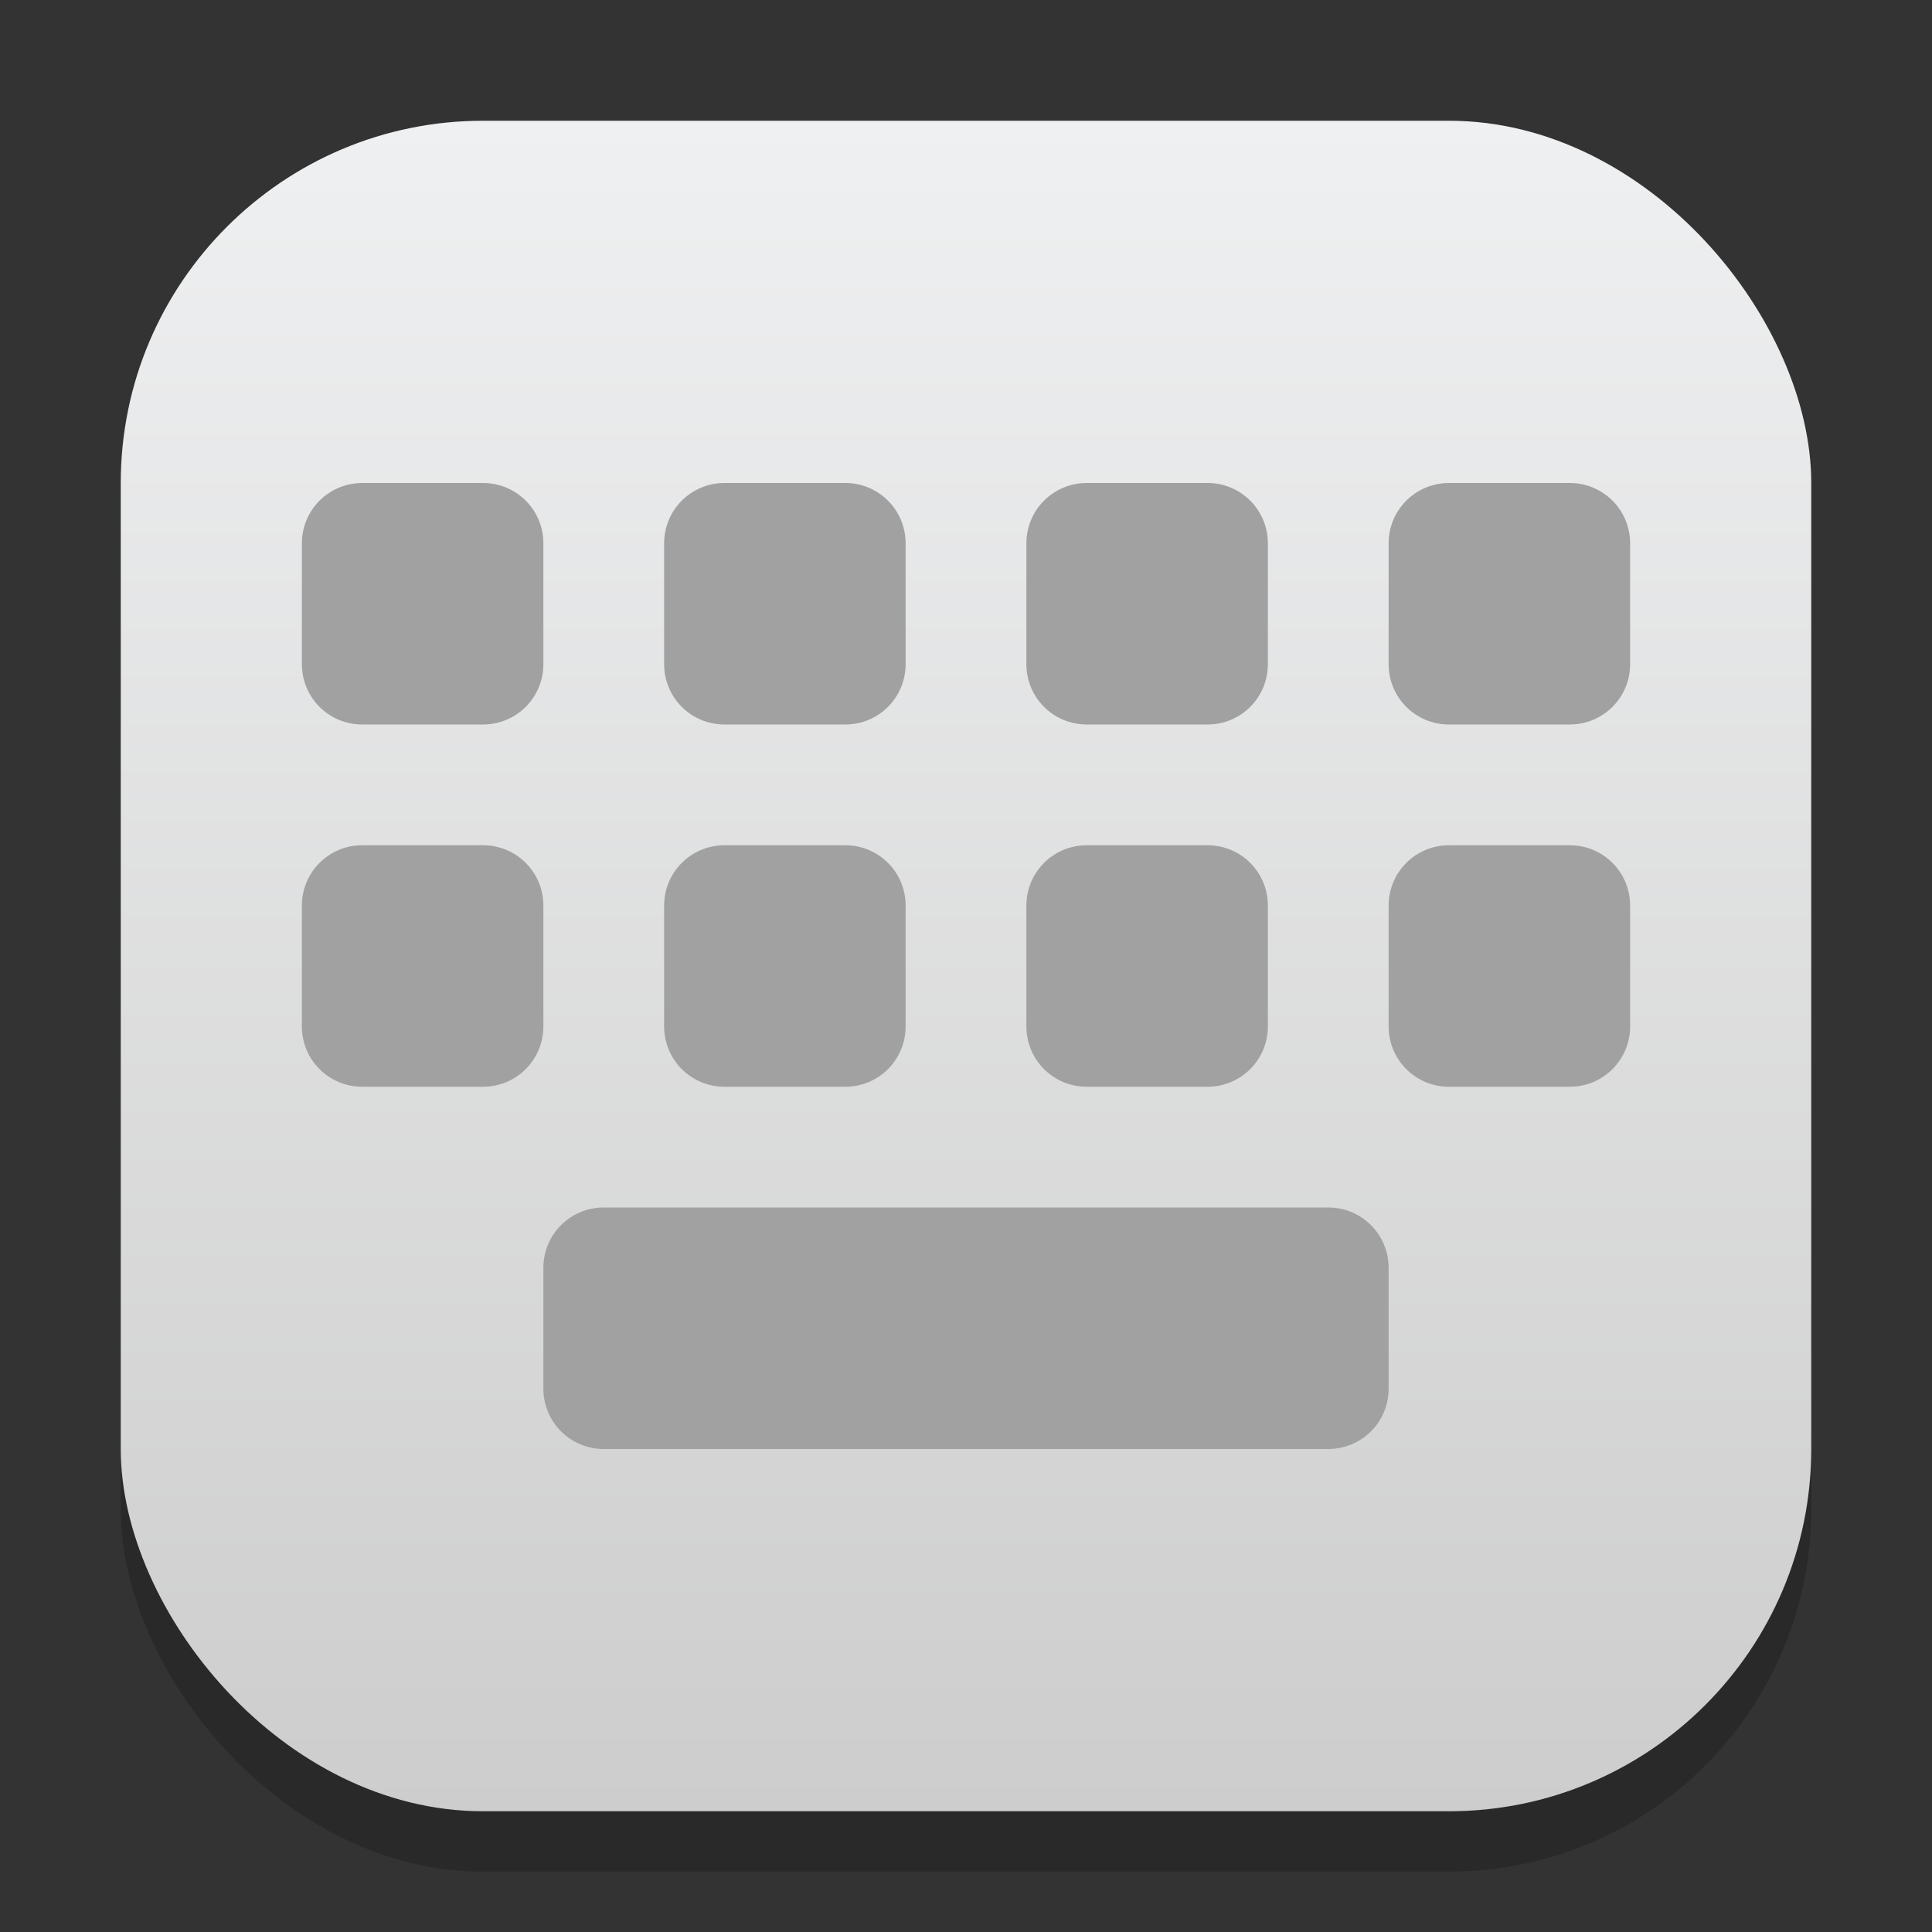 <?xml version="1.0" encoding="UTF-8" standalone="no"?>
<!-- Created with Inkscape (http://www.inkscape.org/) -->

<svg
   width="32"
   height="32"
   viewBox="0 0 32 32"
   version="1.1"
   id="svg1"
   inkscape:version="1.4.2 (ebf0e940d0, 2025-05-08)"
   sodipodi:docname="preferences-desktop-keyboard.svg"
   xmlns:inkscape="http://www.inkscape.org/namespaces/inkscape"
   xmlns:sodipodi="http://sodipodi.sourceforge.net/DTD/sodipodi-0.dtd"
   xmlns:xlink="http://www.w3.org/1999/xlink"
   xmlns="http://www.w3.org/2000/svg"
   xmlns:svg="http://www.w3.org/2000/svg">
  <rect x="0" y="0" width="32" height="32" fill="#333333" stroke="none"/>
  <sodipodi:namedview
     id="namedview1"
     pagecolor="#ffffff"
     bordercolor="#000000"
     borderopacity="0.25"
     inkscape:showpageshadow="2"
     inkscape:pageopacity="0.0"
     inkscape:pagecheckerboard="0"
     inkscape:deskcolor="#d1d1d1"
     inkscape:document-units="px"
     inkscape:zoom="24.84375"
     inkscape:cx="16"
     inkscape:cy="16"
     inkscape:window-width="1920"
     inkscape:window-height="1010"
     inkscape:window-x="0"
     inkscape:window-y="0"
     inkscape:window-maximized="1"
     inkscape:current-layer="svg1" />
  <defs
     id="defs1">
    <linearGradient
       inkscape:collect="always"
       xlink:href="#linearGradient22024"
       id="linearGradient4"
       x1="16"
       y1="30"
       x2="16"
       y2="2"
       gradientUnits="userSpaceOnUse" />
    <linearGradient
       inkscape:collect="always"
       id="linearGradient22024">
      <stop
         style="stop-color:#cdcdcd;stop-opacity:1;"
         offset="0"
         id="stop22020" />
      <stop
         style="stop-color:#eff0f1;stop-opacity:1;"
         offset="1"
         id="stop22022" />
    </linearGradient>
  </defs>
  <rect
     style="fill:#000000;stroke-width:1.75;opacity:0.2"
     id="rect1"
     width="28"
     height="28"
     x="2"
     y="3"
     ry="6" />
  <rect
     style="fill:url(#linearGradient4)"
     id="rect2"
     width="28"
     height="28"
     x="2"
     y="2"
     ry="6" />
  <path
     id="path1728"
     style="fill:#a1a1a1;fill-opacity:1;stroke-width:1;stroke-linecap:round;stroke-linejoin:round"
     d="M 6 8 C 5.446 8 5 8.446 5 9 L 5 11 C 5 11.554 5.446 12 6 12 L 8 12 C 8.554 12 9 11.554 9 11 L 9 9 C 9 8.446 8.554 8 8 8 L 6 8 z M 12 8 C 11.446 8 11 8.446 11 9 L 11 11 C 11 11.554 11.446 12 12 12 L 14 12 C 14.554 12 15 11.554 15 11 L 15 9 C 15 8.446 14.554 8 14 8 L 12 8 z M 18 8 C 17.446 8 17 8.446 17 9 L 17 11 C 17 11.554 17.446 12 18 12 L 20 12 C 20.554 12 21 11.554 21 11 L 21 9 C 21 8.446 20.554 8 20 8 L 18 8 z M 24 8 C 23.446 8 23 8.446 23 9 L 23 11 C 23 11.554 23.446 12 24 12 L 26 12 C 26.554 12 27 11.554 27 11 L 27 9 C 27 8.446 26.554 8 26 8 L 24 8 z M 6 14 C 5.446 14 5 14.446 5 15 L 5 17 C 5 17.554 5.446 18 6 18 L 8 18 C 8.554 18 9 17.554 9 17 L 9 15 C 9 14.446 8.554 14 8 14 L 6 14 z M 12 14 C 11.446 14 11 14.446 11 15 L 11 17 C 11 17.554 11.446 18 12 18 L 14 18 C 14.554 18 15 17.554 15 17 L 15 15 C 15 14.446 14.554 14 14 14 L 12 14 z M 18 14 C 17.446 14 17 14.446 17 15 L 17 17 C 17 17.554 17.446 18 18 18 L 20 18 C 20.554 18 21 17.554 21 17 L 21 15 C 21 14.446 20.554 14 20 14 L 18 14 z M 24 14 C 23.446 14 23 14.446 23 15 L 23 17 C 23 17.554 23.446 18 24 18 L 26 18 C 26.554 18 27 17.554 27 17 L 27 15 C 27 14.446 26.554 14 26 14 L 24 14 z M 10 20 C 9.446 20 9 20.446 9 21 L 9 23 C 9 23.554 9.446 24 10 24 L 22 24 C 22.554 24 23 23.554 23 23 L 23 21 C 23 20.446 22.554 20 22 20 L 10 20 z " />
</svg>
